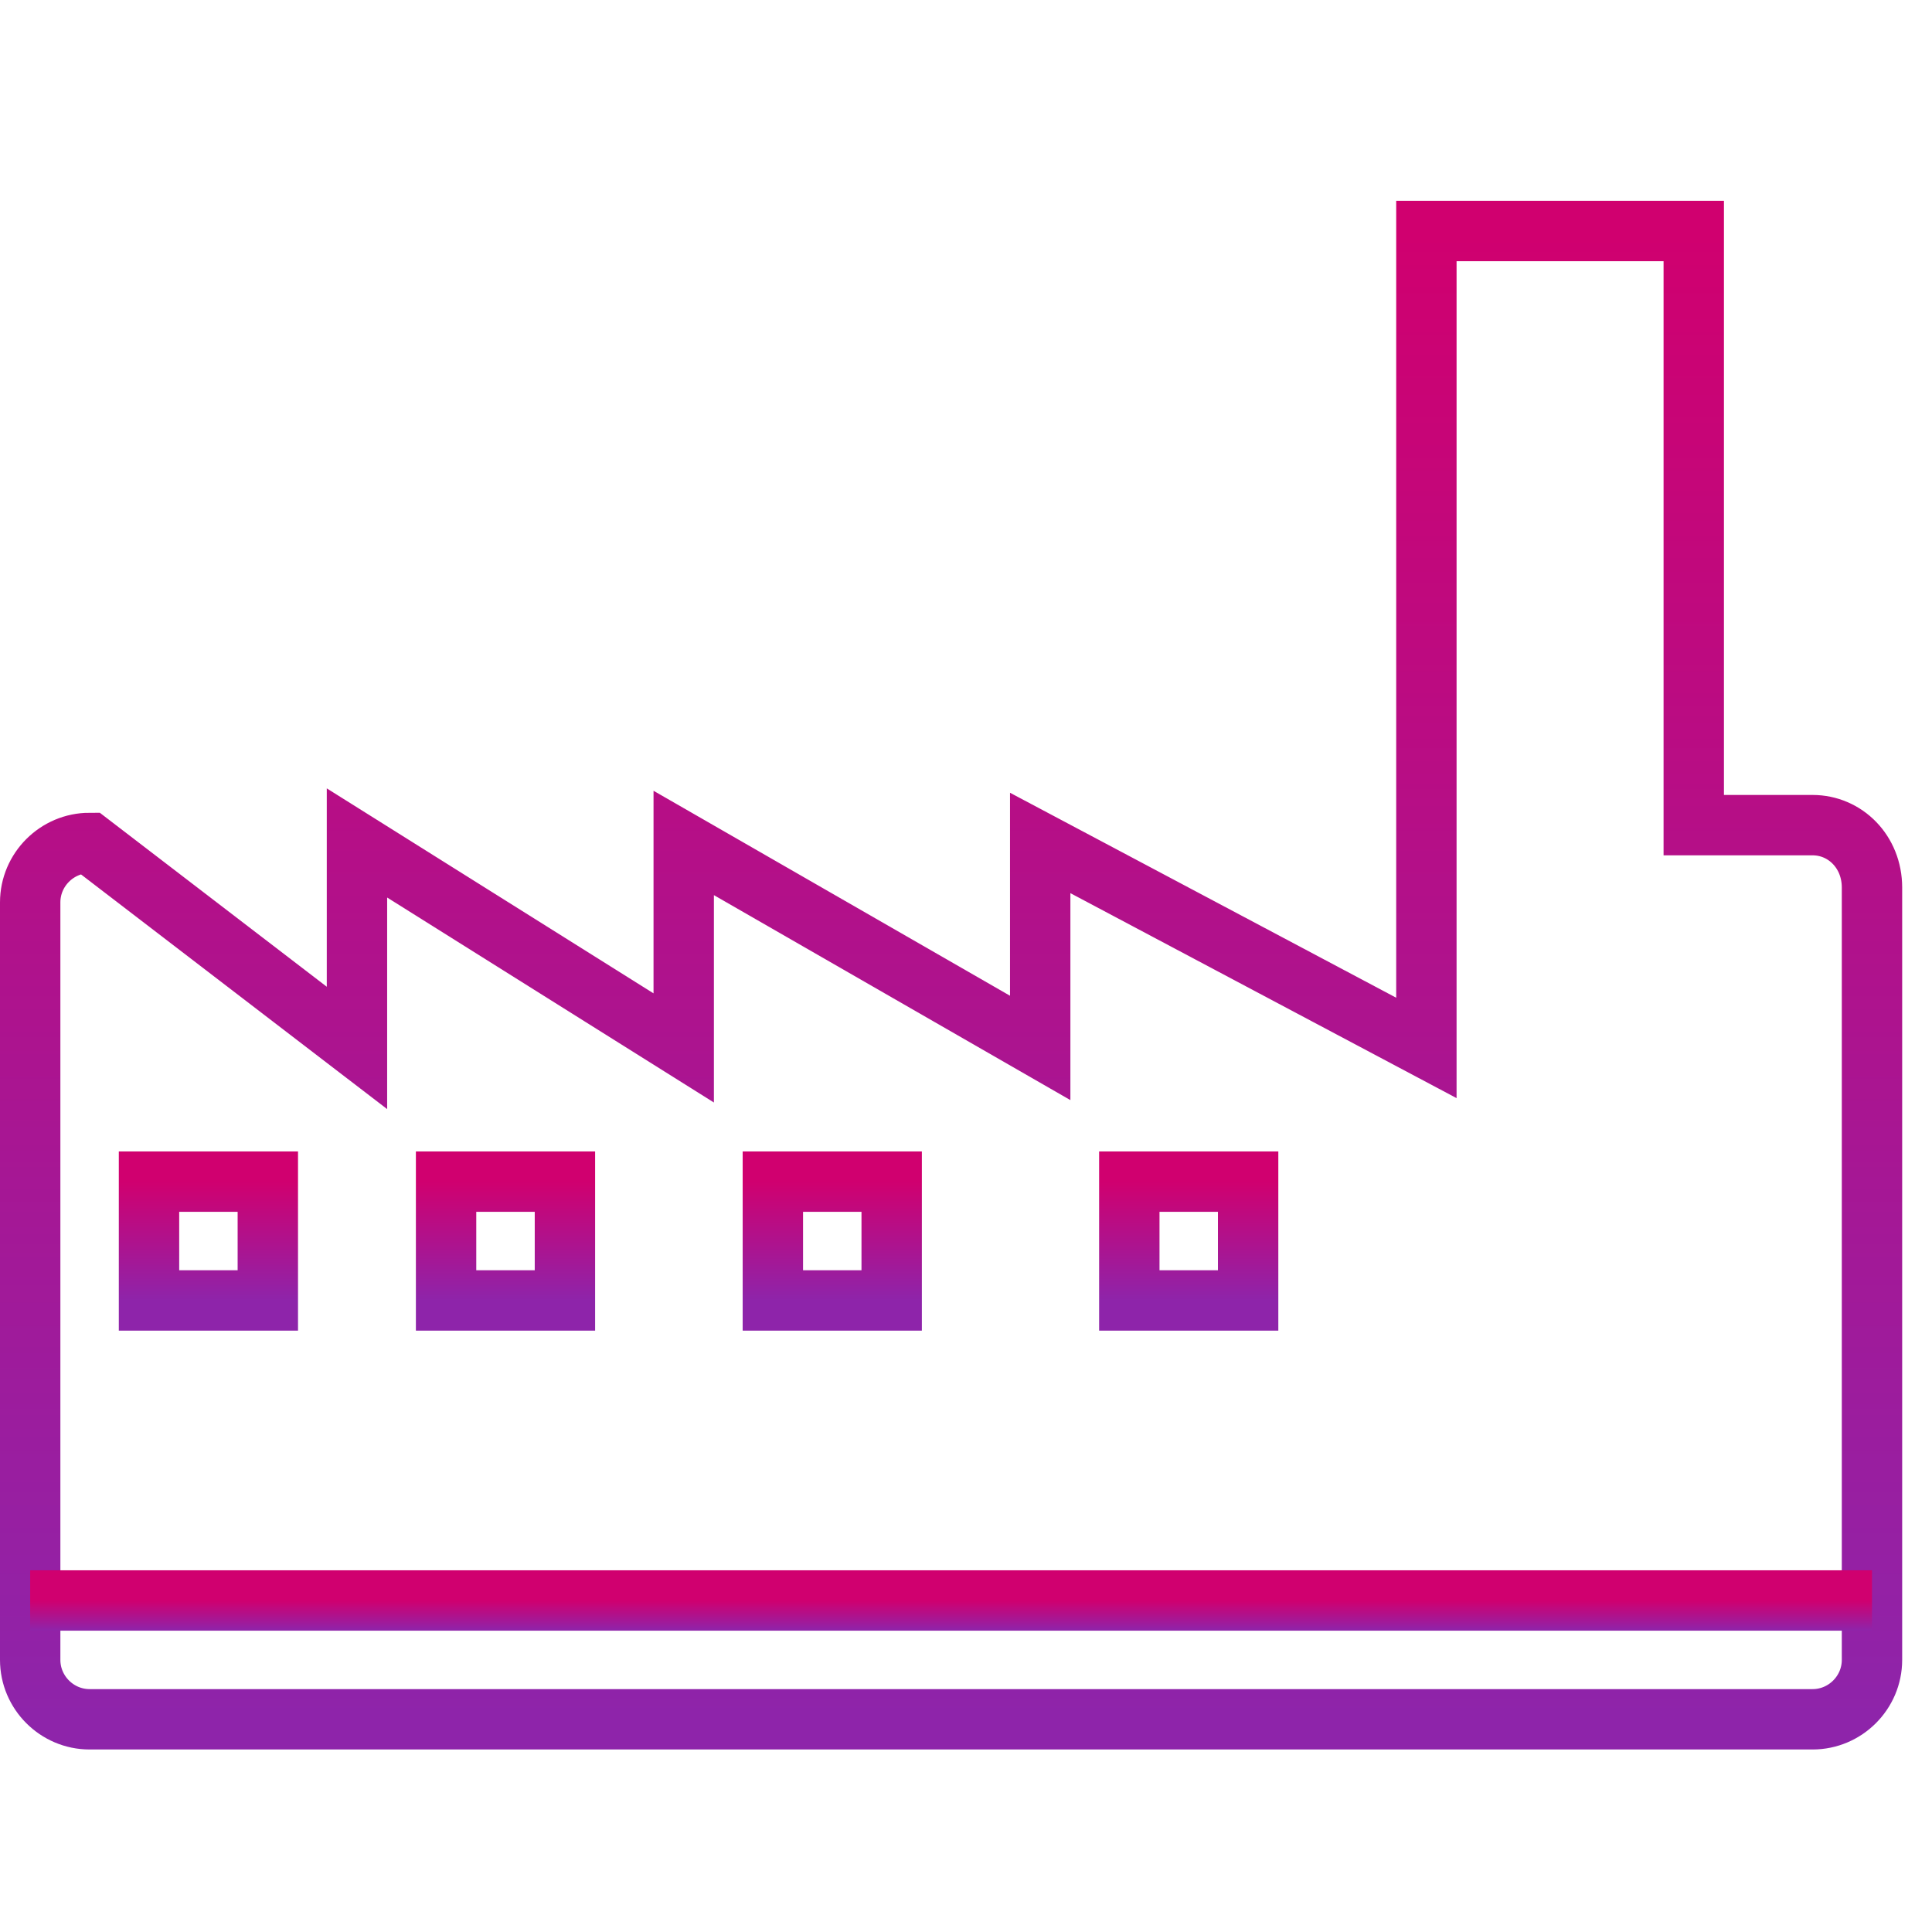 <svg width="45" height="45" viewBox="0 0 64 52" fill="none" xmlns="http://www.w3.org/2000/svg">
<path fill-rule="evenodd" clip-rule="evenodd" d="M60.044 21.334H56.108V1.652H47.251V28.714L34.458 21.924V28.714L22.649 21.924V28.714L11.825 21.924V28.714L2.968 21.924C1.886 21.924 1 22.81 1 23.892V48.986C1 50.068 1.886 50.954 2.968 50.954H60.044C61.126 50.954 62.012 50.068 62.012 48.986V23.4C62.012 22.219 61.126 21.334 60.044 21.334Z" stroke="url(#paint0_linear_50_913)" stroke-width="2"/>
<path d="M8.872 33.143H4.936V37.079H8.872V33.143Z" stroke="url(#paint1_linear_50_913)" stroke-width="2"/>
<path d="M18.714 33.143H14.777V37.079H18.714V33.143Z" stroke="url(#paint2_linear_50_913)" stroke-width="2"/>
<path d="M29.538 33.143H25.602V37.079H29.538V33.143Z" stroke="url(#paint3_linear_50_913)" stroke-width="2"/>
<path d="M41.346 33.143H37.41V37.079H41.346V33.143Z" stroke="url(#paint4_linear_50_913)" stroke-width="2"/>
<path d="M1 47.018H62.012" stroke="url(#paint5_linear_50_913)" stroke-width="2"/>
<defs>
<linearGradient id="paint0_linear_50_913" x1="31.506" y1="1.652" x2="31.506" y2="50.954" gradientUnits="userSpaceOnUse">
<stop stop-color="#D0006F"/>
<stop offset="1" stop-color="#8E24AA"/>
</linearGradient>
<linearGradient id="paint1_linear_50_913" x1="6.904" y1="33.143" x2="6.904" y2="37.079" gradientUnits="userSpaceOnUse">
<stop stop-color="#D0006F"/>
<stop offset="1" stop-color="#8E24AA"/>
</linearGradient>
<linearGradient id="paint2_linear_50_913" x1="16.745" y1="33.143" x2="16.745" y2="37.079" gradientUnits="userSpaceOnUse">
<stop stop-color="#D0006F"/>
<stop offset="1" stop-color="#8E24AA"/>
</linearGradient>
<linearGradient id="paint3_linear_50_913" x1="27.57" y1="33.143" x2="27.57" y2="37.079" gradientUnits="userSpaceOnUse">
<stop stop-color="#D0006F"/>
<stop offset="1" stop-color="#8E24AA"/>
</linearGradient>
<linearGradient id="paint4_linear_50_913" x1="39.378" y1="33.143" x2="39.378" y2="37.079" gradientUnits="userSpaceOnUse">
<stop stop-color="#D0006F"/>
<stop offset="1" stop-color="#8E24AA"/>
</linearGradient>
<linearGradient id="paint5_linear_50_913" x1="31.506" y1="47.018" x2="31.506" y2="48.018" gradientUnits="userSpaceOnUse">
<stop stop-color="#D0006F"/>
<stop offset="1" stop-color="#8E24AA"/>
</linearGradient>
</defs>
</svg>

